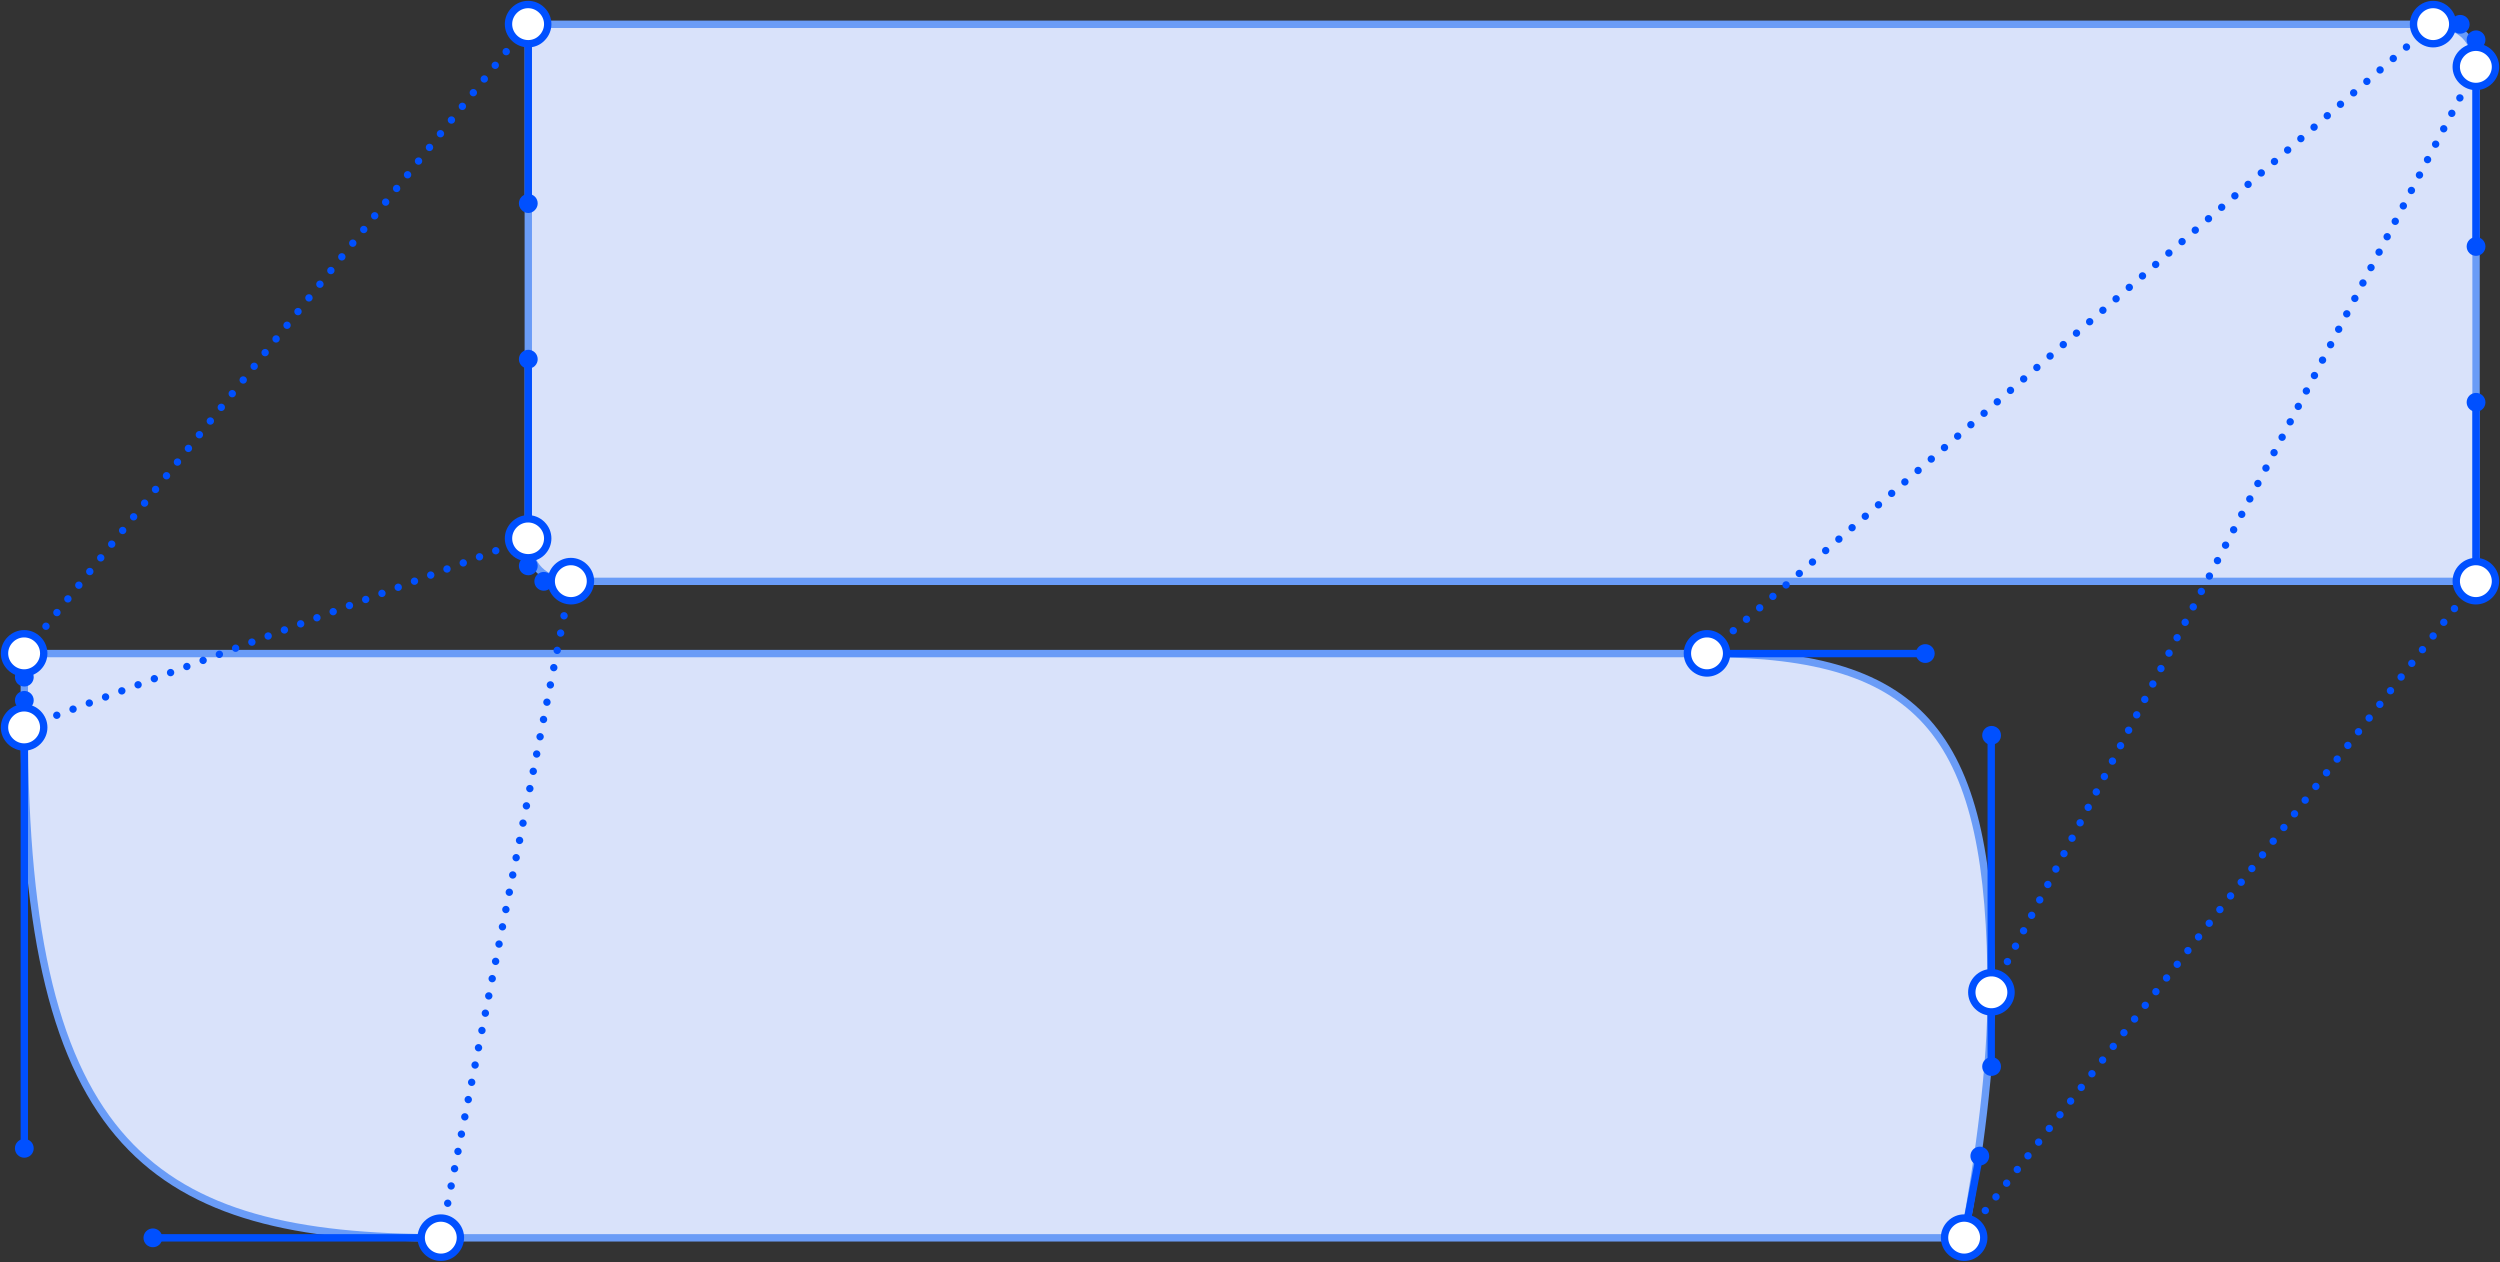 <?xml version="1.0" encoding="utf-8"?>
<!-- Generator: Adobe Illustrator 24.1.0, SVG Export Plug-In . SVG Version: 6.00 Build 0)  -->
<svg version="1.1" id="Layer_1" xmlns="http://www.w3.org/2000/svg" xmlns:xlink="http://www.w3.org/1999/xlink" x="0px" y="0px"
	 viewBox="0 0 678.6 342.6" style="enable-background:new 0 0 678.6 342.6;" xml:space="preserve">
<rect x="0" y="0" width="678.6" height="342.6" fill="#333333" stroke="none"/>
<style type="text/css">
	.st0{fill:#d9e2fa;stroke:#6A9CF7;stroke-width:2;stroke-linecap:round;}
	.st1{fill:#FFFFFF;stroke:#0050FF;stroke-width:2;stroke-linecap:round;}
	.st2{fill:#FFFFFF;}
	.st3{fill:none;stroke:#0050FF;stroke-width:2;stroke-linecap:round;stroke-linejoin:round;}
	.st4{fill:none;stroke:#0050FF;stroke-width:2;stroke-linecap:round;stroke-linejoin:round;stroke-dasharray:0,4.758;}
	.st5{fill:none;stroke:#0050FF;stroke-width:2;stroke-linecap:round;stroke-linejoin:round;stroke-dasharray:0,4.713;}
	.st6{fill:none;stroke:#0050FF;stroke-width:2;stroke-linecap:round;stroke-linejoin:round;stroke-dasharray:0,4.781;}
	.st7{fill:none;stroke:#0050FF;stroke-width:2;stroke-linecap:round;stroke-linejoin:round;stroke-dasharray:0,4.708;}
	.st8{fill:none;stroke:#0050FF;stroke-width:2;stroke-linecap:round;stroke-linejoin:round;stroke-dasharray:0,4.726;}
	.st9{fill:none;stroke:#0050FF;stroke-width:2;stroke-linecap:round;stroke-linejoin:round;stroke-dasharray:0,4.742;}
	.st10{fill:#FFFFFF;stroke:#0050FF;stroke-width:2;stroke-linecap:round;}
</style>
<g>
	<path class="st0" d="M6.6,177.4c0,6.3,0,12.7,0,20.1C6.6,311.7,41.5,336,119.7,336h413.4c4.2-22.2,7.4-46.5,7.4-66.6
		c0-69.8-18-92-77.2-92H6.6z"/>
	<path class="st0" d="M143.4,6.6c0,48.6,0,90.9,0,139.6c0,7.4,4.2,11.6,11.6,11.6h517.1c0-48.6,0-90.9,0-139.6
		c0-7.4-4.2-11.6-11.6-11.6L143.4,6.6z"/>
	<path class="st1" d="M7.7,184.9c0.6-0.6,0.6-1.6,0-2.2c-0.6-0.6-1.6-0.6-2.2,0c-0.6,0.6-0.6,1.6,0,2.2
		C6.1,185.5,7.1,185.5,7.7,184.9z"/>
	<path class="st1" d="M7.7,191.2c0.6-0.6,0.6-1.6,0-2.2c-0.6-0.6-1.6-0.6-2.2,0c-0.6,0.6-0.6,1.6,0,2.2
		C6.1,191.8,7.1,191.8,7.7,191.2z"/>
	<path class="st1" d="M7.7,312.8c0.6-0.6,0.6-1.6,0-2.2c-0.6-0.6-1.6-0.6-2.2,0c-0.6,0.6-0.6,1.6,0,2.2
		C6.1,313.4,7.1,313.4,7.7,312.8z"/>
	<path class="st1" d="M42.6,337.1c0.6-0.6,0.6-1.6,0-2.2c-0.6-0.6-1.6-0.6-2.2,0c-0.6,0.6-0.6,1.6,0,2.2
		C41,337.7,42,337.7,42.6,337.1z"/>
	<path class="st1" d="M538.5,314.9c0.6-0.6,0.6-1.6,0-2.2c-0.6-0.6-1.6-0.6-2.2,0c-0.6,0.6-0.6,1.6,0,2.2
		C536.9,315.5,537.9,315.5,538.5,314.9z"/>
	<path class="st1" d="M541.7,290.6c0.6-0.6,0.6-1.6,0-2.2c-0.6-0.6-1.6-0.6-2.2,0c-0.6,0.6-0.6,1.6,0,2.2
		C540,291.2,541,291.2,541.7,290.6z"/>
	<path class="st1" d="M541.7,200.7c0.6-0.6,0.6-1.6,0-2.2c-0.6-0.6-1.6-0.6-2.2,0c-0.6,0.6-0.6,1.6,0,2.2
		C540,201.3,541,201.3,541.7,200.7z"/>
	<path class="st1" d="M523.7,178.5c0.6-0.6,0.6-1.6,0-2.2c-0.6-0.6-1.6-0.6-2.2,0c-0.6,0.6-0.6,1.6,0,2.2
		C522.1,179.1,523.1,179.1,523.7,178.5z"/>
	<path class="st1" d="M144.5,56.3c0.6-0.6,0.6-1.6,0-2.2c-0.6-0.6-1.6-0.6-2.2,0c-0.6,0.6-0.6,1.6,0,2.2
		C142.9,57,143.9,57,144.5,56.3z"/>
	<path class="st1" d="M144.5,98.6c0.6-0.6,0.6-1.6,0-2.2c-0.6-0.6-1.6-0.6-2.2,0c-0.6,0.6-0.6,1.6,0,2.2
		C142.9,99.2,143.9,99.2,144.5,98.6z"/>
	<path class="st1" d="M144.5,154.7c0.6-0.6,0.6-1.6,0-2.2c-0.6-0.6-1.6-0.6-2.2,0c-0.6,0.6-0.6,1.6,0,2.2
		C142.9,155.3,143.9,155.3,144.5,154.7z"/>
	<path class="st1" d="M148.7,158.9c0.6-0.6,0.6-1.6,0-2.2c-0.6-0.6-1.6-0.6-2.2,0c-0.6,0.6-0.6,1.6,0,2.2
		C147.1,159.5,148.1,159.5,148.7,158.9z"/>
	<path class="st1" d="M673.2,110.3c0.6-0.6,0.6-1.6,0-2.2c-0.6-0.6-1.6-0.6-2.2,0c-0.6,0.6-0.6,1.6,0,2.2
		C671.6,110.9,672.6,110.9,673.2,110.3z"/>
	<path class="st1" d="M673.2,68c0.6-0.6,0.6-1.6,0-2.2c-0.6-0.6-1.6-0.6-2.2,0c-0.6,0.6-0.6,1.6,0,2.2
		C671.6,68.6,672.6,68.6,673.2,68z"/>
	<path class="st1" d="M673.2,11.9c0.6-0.6,0.6-1.6,0-2.2c-0.6-0.6-1.6-0.6-2.2,0c-0.6,0.6-0.6,1.6,0,2.2
		C671.6,12.5,672.6,12.5,673.2,11.9z"/>
	<path class="st1" d="M668.9,7.7c0.6-0.6,0.6-1.6,0-2.2c-0.6-0.6-1.6-0.6-2.2,0c-0.6,0.6-0.6,1.6,0,2.2
		C667.3,8.3,668.3,8.3,668.9,7.7z"/>
	<g>
		<line class="st2" x1="6.6" y1="177.4" x2="143.4" y2="6.6"/>
		<g>
			<line class="st3" x1="6.6" y1="177.4" x2="6.6" y2="177.4"/>
			<line class="st4" x1="9.5" y1="173.7" x2="141.9" y2="8.4"/>
			<line class="st3" x1="143.4" y1="6.6" x2="143.4" y2="6.6"/>
		</g>
	</g>
	<g>
		<line class="st2" x1="6.6" y1="197.5" x2="143.4" y2="146.1"/>
		<g>
			<line class="st3" x1="6.6" y1="197.5" x2="6.6" y2="197.5"/>
			<line class="st5" x1="11" y1="195.8" x2="141.2" y2="147"/>
			<line class="st3" x1="143.4" y1="146.1" x2="143.4" y2="146.1"/>
		</g>
	</g>
	<g>
		<line class="st2" x1="119.7" y1="336" x2="155" y2="157.8"/>
		<g>
			<line class="st3" x1="119.7" y1="336" x2="119.7" y2="336"/>
			<line class="st6" x1="120.6" y1="331.3" x2="154.5" y2="160.1"/>
			<line class="st3" x1="155" y1="157.8" x2="155" y2="157.8"/>
		</g>
	</g>
	<g>
		<line class="st2" x1="533.1" y1="336" x2="672.1" y2="157.8"/>
		<g>
			<line class="st3" x1="533.1" y1="336" x2="533.1" y2="336"/>
			<line class="st7" x1="536" y1="332.3" x2="670.6" y2="159.6"/>
			<line class="st3" x1="672.1" y1="157.8" x2="672.1" y2="157.8"/>
		</g>
	</g>
	<g>
		<line class="st2" x1="540.5" y1="269.4" x2="672.1" y2="18.2"/>
		<g>
			<line class="st3" x1="540.5" y1="269.4" x2="540.5" y2="269.4"/>
			<line class="st8" x1="542.7" y1="265.2" x2="671" y2="20.3"/>
			<line class="st3" x1="672.1" y1="18.2" x2="672.1" y2="18.2"/>
		</g>
	</g>
	<g>
		<line class="st2" x1="463.4" y1="177.4" x2="660.4" y2="6.6"/>
		<g>
			<line class="st3" x1="463.4" y1="177.4" x2="463.4" y2="177.4"/>
			<line class="st9" x1="466.9" y1="174.3" x2="658.6" y2="8.1"/>
			<line class="st3" x1="660.4" y1="6.6" x2="660.4" y2="6.6"/>
		</g>
	</g>
	<path class="st10" d="M6.6,177.4L6.6,177.4"/>
	<path class="st10" d="M6.6,177.4v6.3"/>
	<path class="st10" d="M10.3,181.1c2.1-2.1,2.1-5.4,0-7.5c-2.1-2.1-5.4-2.1-7.5,0c-2.1,2.1-2.1,5.4,0,7.5
		C4.9,183.2,8.2,183.2,10.3,181.1z"/>
	<path class="st10" d="M6.6,197.5v-7.4"/>
	<path class="st10" d="M6.6,197.5v114.2"/>
	<path class="st10" d="M10.3,201.2c2.1-2.1,2.1-5.4,0-7.5c-2.1-2.1-5.4-2.1-7.5,0c-2.1,2.1-2.1,5.4,0,7.5
		C4.9,203.3,8.2,203.3,10.3,201.2z"/>
	<path class="st10" d="M119.7,336H41.5"/>
	<path class="st10" d="M119.7,336L119.7,336"/>
	<path class="st10" d="M123.4,339.7c2.1-2.1,2.1-5.4,0-7.5c-2.1-2.1-5.4-2.1-7.5,0c-2.1,2.1-2.1,5.4,0,7.5
		C118,341.8,121.4,341.8,123.4,339.7z"/>
	<path class="st10" d="M533.1,336L533.1,336"/>
	<path class="st10" d="M533.1,336l4.2-22.2"/>
	<path class="st10" d="M536.9,339.7c2.1-2.1,2.1-5.4,0-7.5c-2.1-2.1-5.4-2.1-7.5,0c-2.1,2.1-2.1,5.4,0,7.5
		C531.5,341.8,534.8,341.8,536.9,339.7z"/>
	<path class="st10" d="M540.5,269.4v20.1"/>
	<path class="st10" d="M540.5,269.4v-69.8"/>
	<path class="st10" d="M544.3,273.1c2.1-2.1,2.1-5.4,0-7.5c-2.1-2.1-5.4-2.1-7.5,0s-2.1,5.4,0,7.5
		C538.9,275.2,542.2,275.2,544.3,273.1z"/>
	<path class="st10" d="M463.4,177.4h59.2"/>
	<path class="st10" d="M463.4,177.4L463.4,177.4"/>
	<path class="st10" d="M467.1,181.1c2.1-2.1,2.1-5.4,0-7.5c-2.1-2.1-5.4-2.1-7.5,0c-2.1,2.1-2.1,5.4,0,7.5
		C461.7,183.2,465,183.2,467.1,181.1z"/>
	<path class="st10" d="M143.4,6.6L143.4,6.6"/>
	<path class="st10" d="M143.4,6.6v48.6"/>
	<path class="st10" d="M147.1,10.3c2.1-2.1,2.1-5.4,0-7.5c-2.1-2.1-5.4-2.1-7.5,0c-2.1,2.1-2.1,5.4,0,7.5
		C141.7,12.4,145.1,12.4,147.1,10.3z"/>
	<path class="st10" d="M143.4,146.1V97.5"/>
	<path class="st10" d="M143.4,146.1v7.4"/>
	<path class="st10" d="M147.1,149.9c2.1-2.1,2.1-5.4,0-7.5c-2.1-2.1-5.4-2.1-7.5,0c-2.1,2.1-2.1,5.4,0,7.5
		C141.7,151.9,145.1,151.9,147.1,149.9z"/>
	<path class="st10" d="M155,157.8h-7.4"/>
	<path class="st10" d="M155,157.8L155,157.8"/>
	<path class="st10" d="M158.7,161.5c2.1-2.1,2.1-5.4,0-7.5c-2.1-2.1-5.4-2.1-7.5,0c-2.1,2.1-2.1,5.4,0,7.5
		C153.3,163.6,156.7,163.6,158.7,161.5z"/>
	<path class="st10" d="M672.1,157.8L672.1,157.8"/>
	<path class="st10" d="M672.1,157.8v-48.6"/>
	<path class="st10" d="M675.8,161.5c2.1-2.1,2.1-5.4,0-7.5c-2.1-2.1-5.4-2.1-7.5,0s-2.1,5.4,0,7.5
		C670.4,163.6,673.7,163.6,675.8,161.5z"/>
	<path class="st10" d="M672.1,18.2v48.6"/>
	<path class="st10" d="M672.1,18.2v-7.4"/>
	<path class="st10" d="M675.8,21.9c2.1-2.1,2.1-5.4,0-7.5c-2.1-2.1-5.4-2.1-7.5,0s-2.1,5.4,0,7.5S673.7,24,675.8,21.9z"/>
	<path class="st10" d="M660.4,6.6h7.4"/>
	<path class="st10" d="M660.4,6.6L660.4,6.6"/>
	<path class="st10" d="M664.2,10.3c2.1-2.1,2.1-5.4,0-7.5s-5.4-2.1-7.5,0s-2.1,5.4,0,7.5S662.1,12.4,664.2,10.3z"/>
</g>
</svg>

